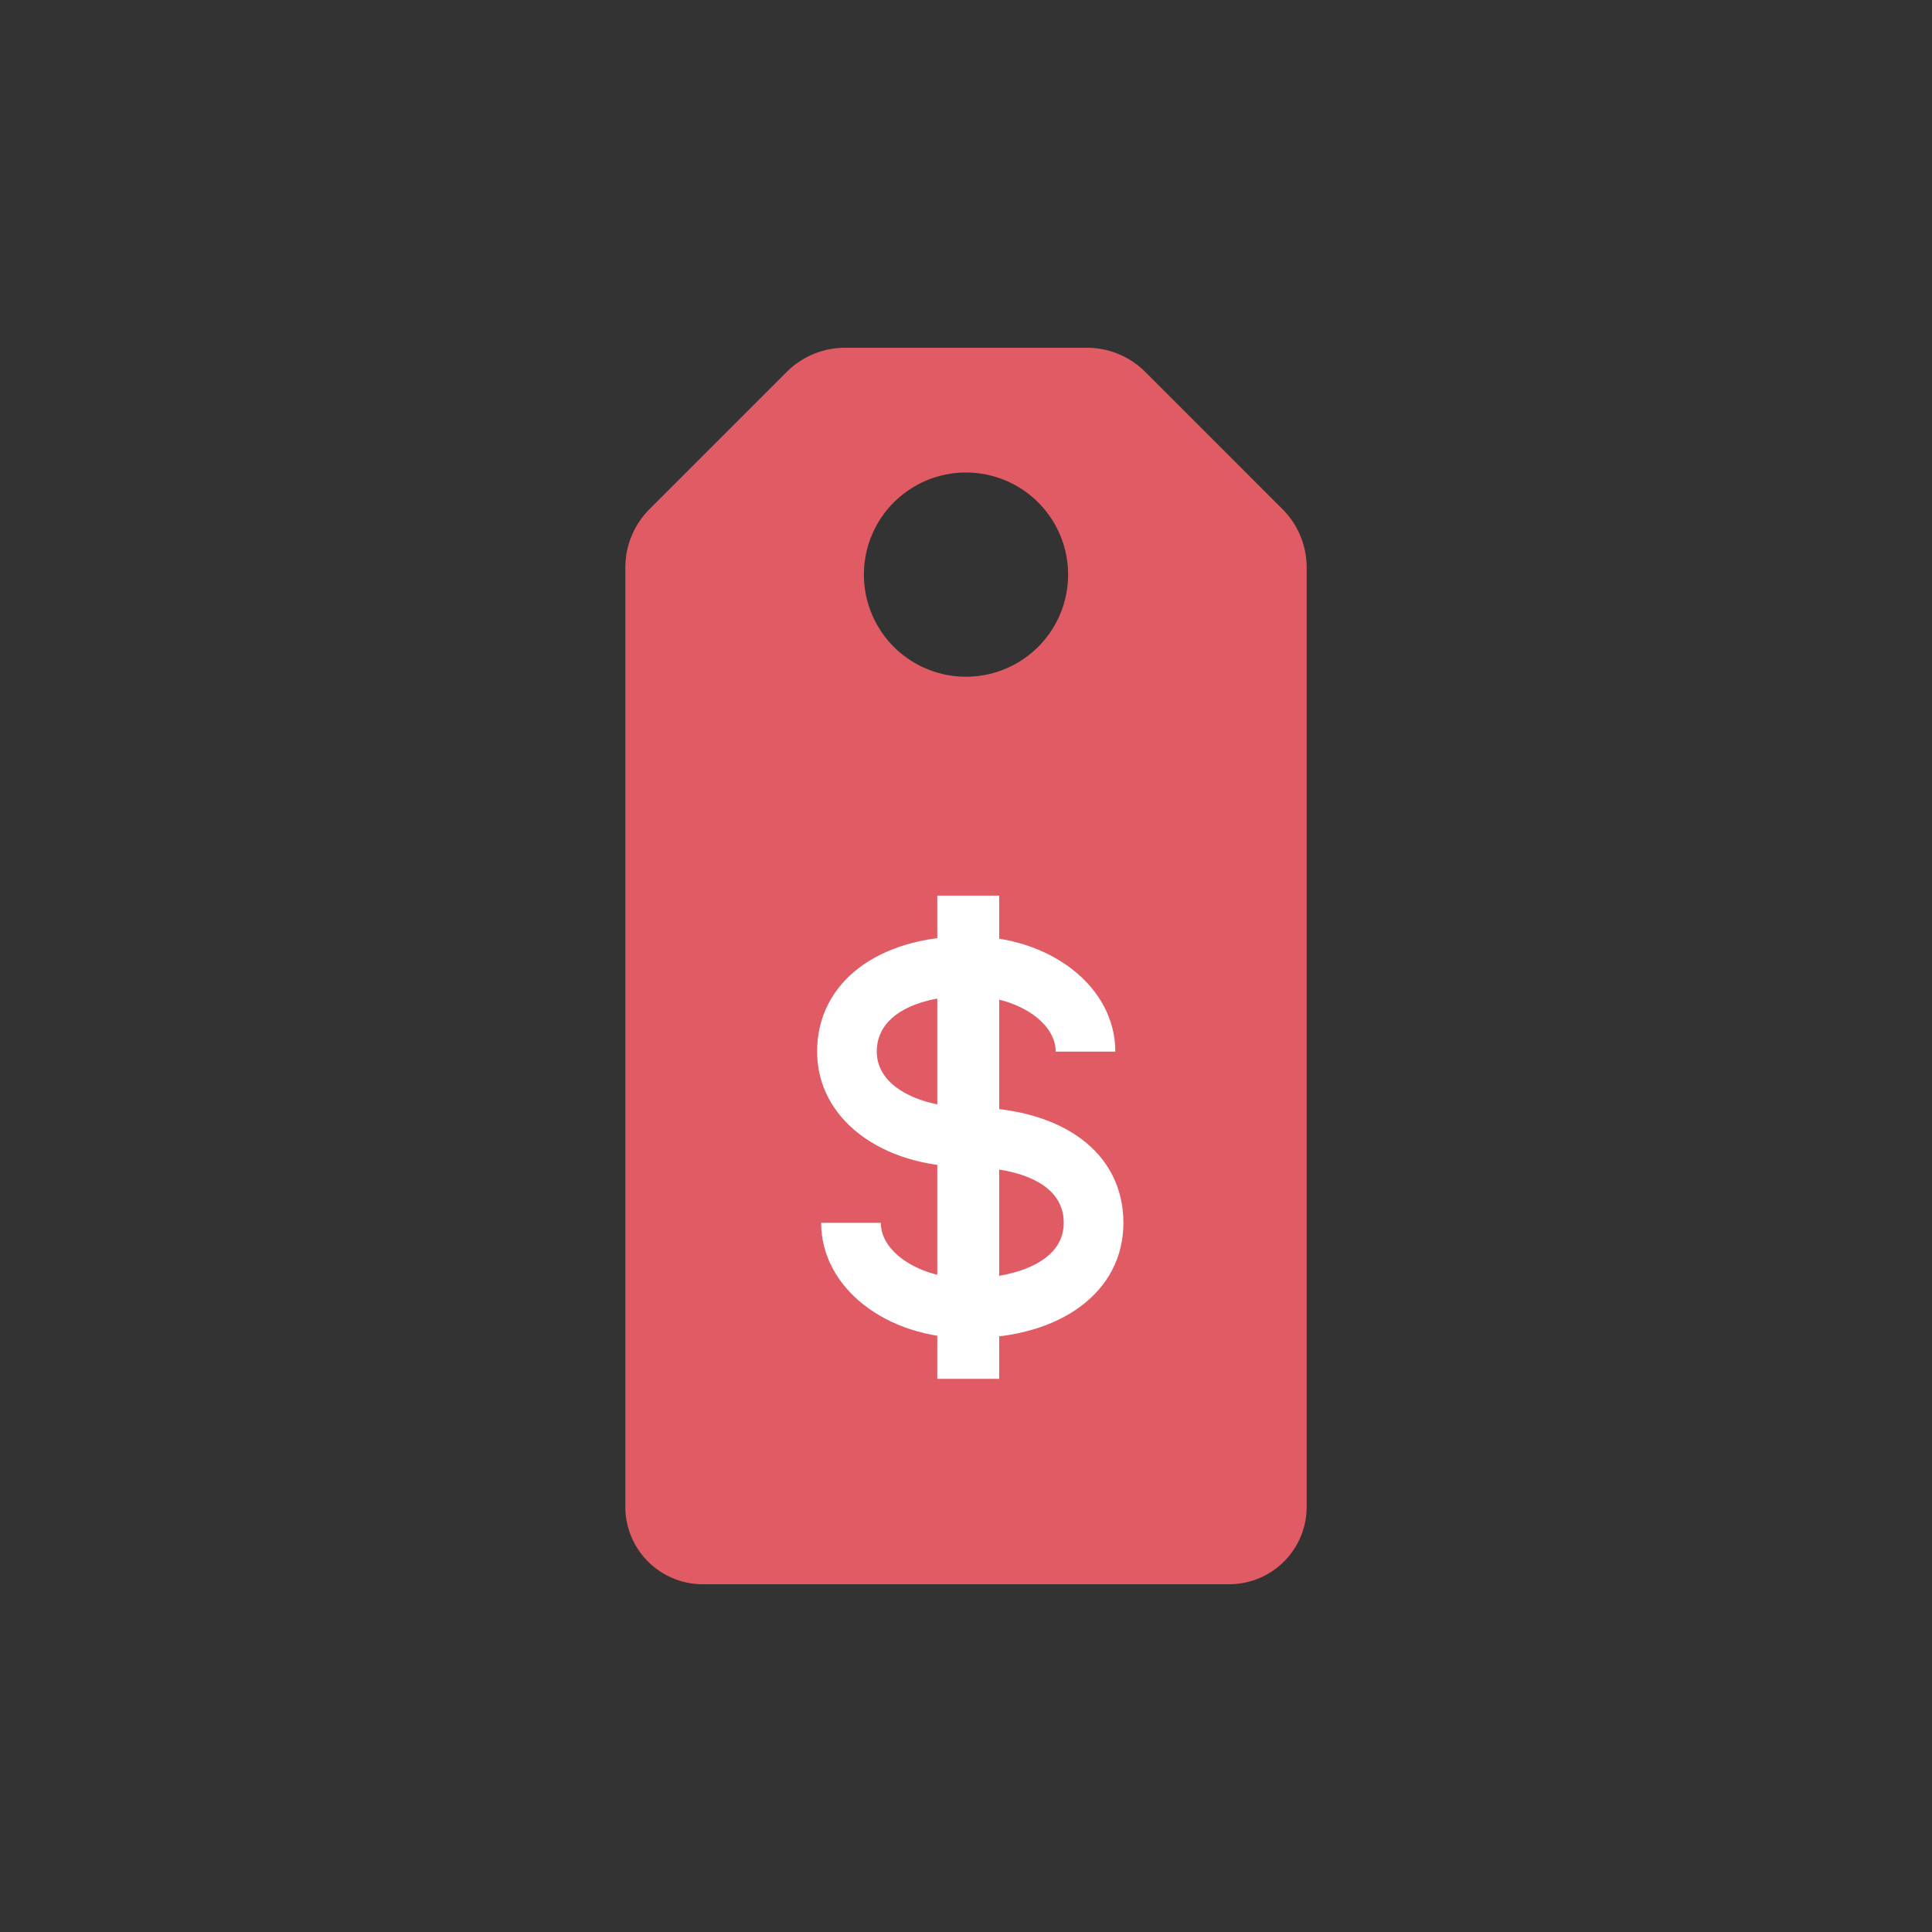 <svg xmlns="http://www.w3.org/2000/svg" xmlns:xlink="http://www.w3.org/1999/xlink" xml:space="preserve" viewBox="0 0 100 100" y="0" x="0" id="圖層_1" version="1.1" width="30px" height="20px" style="width:100%;height:100%;background-size:initial;background-repeat-y:initial;background-repeat-x:initial;background-position-y:initial;background-position-x:initial;background-origin:initial;background-image:initial;background-color:rgb(255, 255, 255);background-clip:initial;background-attachment:initial;animation-play-state:paused"><rect x="0" y="0" width="100" height="100" fill="#333333" stroke="none"/><g class="ldl-scale" style="transform-origin:50% 50%;transform:rotate(0deg) scale(0.8, 0.8);animation-play-state:paused"><path fill="#e15b64" d="M57.821 10H42.179a5.347 5.347 0 0 0-3.781 1.566l-8.873 8.873a5.347 5.347 0 0 0-1.566 3.781v60.769A5.011 5.011 0 0 0 32.97 90h34.06a5.011 5.011 0 0 0 5.011-5.011V24.22a5.347 5.347 0 0 0-1.566-3.781l-8.873-8.873A5.347 5.347 0 0 0 57.821 10zM50 31.284a6.606 6.606 0 1 1 0-13.212 6.606 6.606 0 0 1 0 13.212z" style="fill:rgb(225, 91, 100);animation-play-state:paused"/>
<g style="animation-play-state:paused"><g style="animation-play-state:paused"><path fill="#fff" d="M50.145 74.082c-5.337 0-9.517-3.28-9.517-7.467h3.859c0 1.955 2.591 3.607 5.658 3.607 2.295 0 6.179-.76 6.179-3.607 0-3.434-5.147-3.608-6.179-3.608-5.666 0-9.778-3.14-9.778-7.467 0-4.466 3.929-7.467 9.778-7.467 5.337 0 9.517 3.28 9.517 7.467h-3.859c0-1.955-2.591-3.607-5.658-3.607-2.73 0-5.919.945-5.919 3.607 0 2.368 2.978 3.608 5.919 3.608 6.098 0 10.039 2.931 10.039 7.467-.001 4.466-4.035 7.467-10.039 7.467z" style="fill:rgb(255, 255, 255);animation-play-state:paused"/></g>
    <g style="animation-play-state:paused"><path d="M48.143 45.446h4.005V76.71h-4.005z" fill="#fff" style="fill:rgb(255, 255, 255);animation-play-state:paused"/></g></g>
</g></svg>